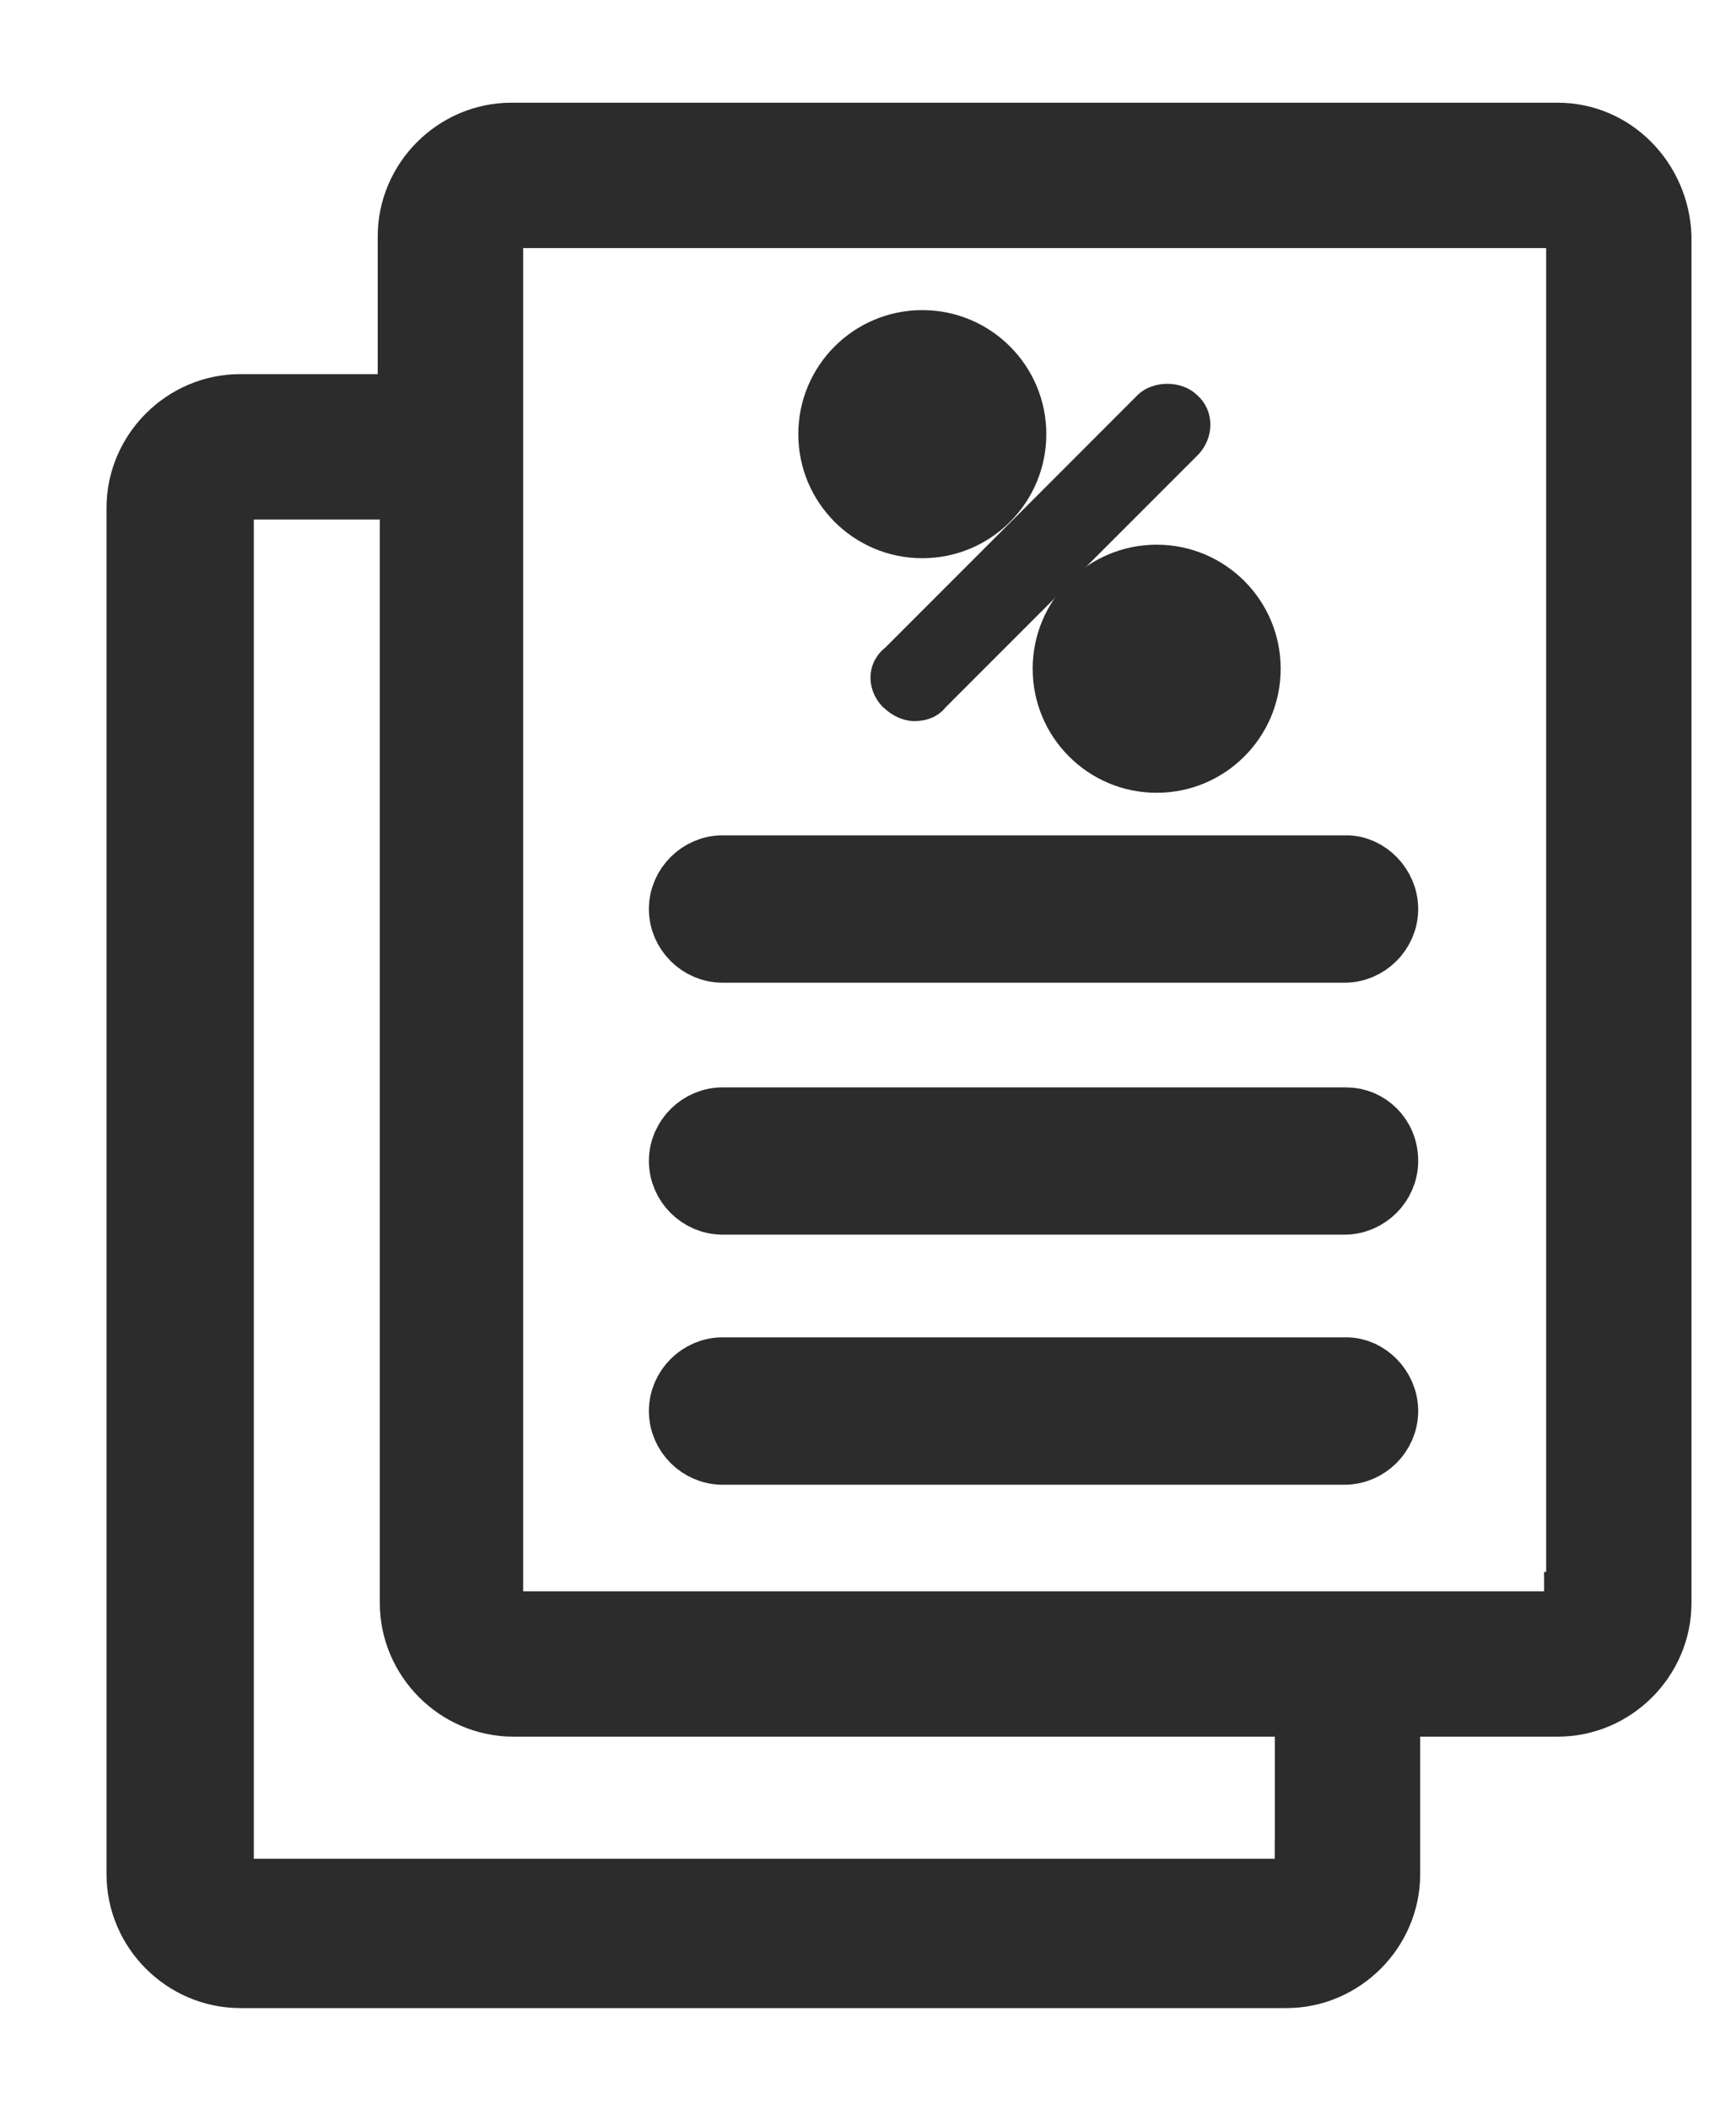 <svg xmlns="http://www.w3.org/2000/svg" width="14" height="17" viewBox="0 0 14 17">
    <g fill="none" fill-rule="evenodd">
        <g fill="#2C2C2C" fill-rule="nonzero">
            <g>
                <g transform="translate(-34 -652) translate(35 653)">
                    <path stroke="#2C2C2C" stroke-width=".5" d="M11.563.078H3.124c-.453 0-.828.375-.828.828v1.36H.937c-.453 0-.828.375-.828.828v11.015c0 .454.375.829.829.829h8.437c.453 0 .828-.376.828-.829V12.75h1.36c.453 0 .828-.375.828-.828V.906c-.016-.453-.375-.828-.829-.828zM9.53 14.094c0 .078-.062.14-.14.14H.953c-.078 0-.156-.062-.156-.14V3.078c0-.078.062-.14.156-.14h1.36v8.984c0 .453.374.828.828.828h6.39v1.344zm2.172-2.172c0 .078-.062.156-.156.156H3.125c-.078 0-.156-.062-.156-.156V.906c0-.078.062-.156.156-.156h8.438c.078 0 .156.063.156.156v11.016h-.016z"/>
                    <path stroke="#2C2C2C" stroke-width=".5" d="M9.86 8.016H4.827c-.187 0-.344.156-.344.343 0 .188.157.344.344.344h5.016c.187 0 .344-.156.344-.344 0-.203-.157-.343-.329-.343zM9.86 10.031H4.827c-.187 0-.344.156-.344.344 0 .188.157.344.344.344h5.016c.187 0 .344-.156.344-.344 0-.188-.157-.344-.329-.344zM9.86 5.984H4.827c-.187 0-.344.157-.344.344 0 .188.157.344.344.344h5.016c.187 0 .344-.156.344-.344 0-.187-.157-.344-.329-.344z"/>
                    <path d="M6.125 4.703c.063.063.156.11.25.11s.188-.032.25-.11l2.031-2.031c.14-.14.14-.36 0-.485-.125-.124-.36-.124-.484 0L6.14 4.22c-.157.125-.157.343-.016.484z"/>
                    <circle cx="6.438" cy="2.5" r="1"/>
                    <circle cx="8.328" cy="4.391" r="1"/>
                </g>
            </g>
        </g>
    </g>
</svg>
